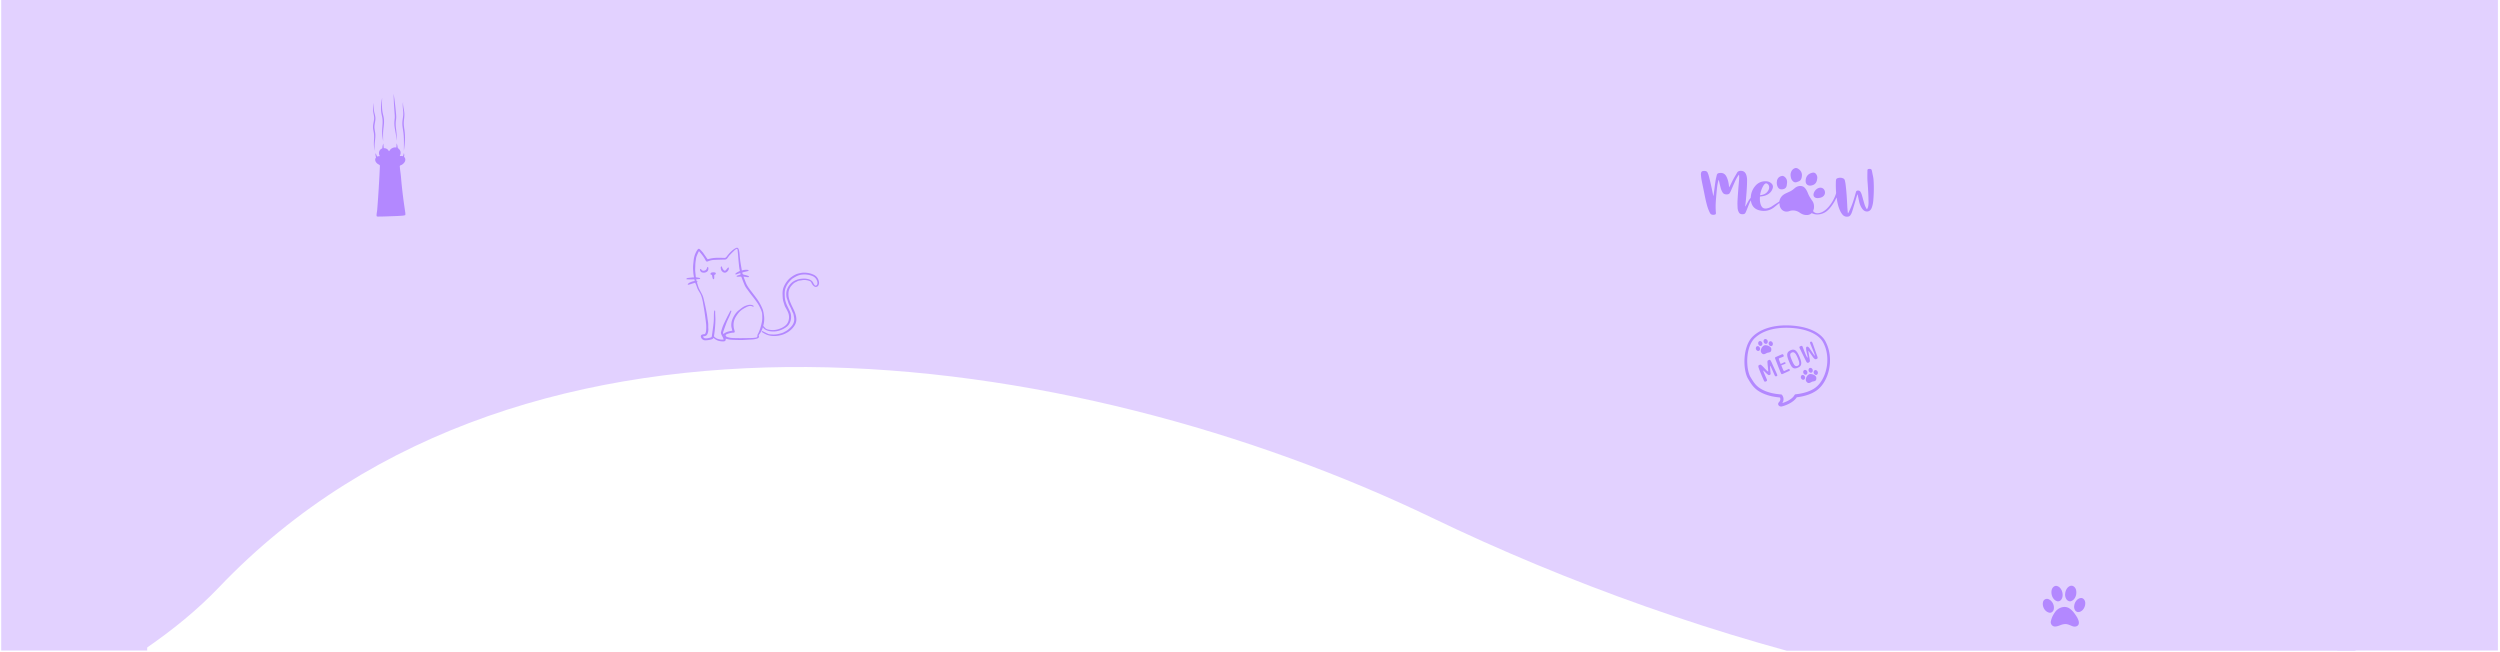 <svg xmlns="http://www.w3.org/2000/svg" version="1.0" viewBox="0 0 1444.5 376.5"><defs><clipPath id="a"><path d="M1350.484 0h92.809v376h-92.809Zm0 0"/></clipPath><clipPath id="b"><path d="M83 0h1279v376H83Zm0 0"/></clipPath><clipPath id="c"><path d="M.707 0h84.336v376H.707Zm0 0"/></clipPath><clipPath id="d"><path d="M1007.926 188h49.433v47h-49.433Zm0 0"/></clipPath><clipPath id="e"><path d="M982.777 97.566h99.922v27.645h-99.922Zm0 0"/></clipPath><clipPath id="f"><path d="M396.535 143h77.149v54.66h-77.149Zm0 0"/></clipPath><clipPath id="g"><path d="M1180 338.402h25v23.965h-25Zm0 0"/></clipPath><clipPath id="h"><path d="M216 85h18.21v40.332H216Zm0 0"/></clipPath><clipPath id="i"><path d="M215.484 59H217v29h-1.516Zm0 0"/></clipPath><clipPath id="j"><path d="M227 54.18h3V82h-3Zm0 0"/></clipPath><clipPath id="k"><path d="M232 58h2.21v30H232Zm0 0"/></clipPath></defs><g clip-path="url(#a)"><path fill="#e2d1ff" d="M1350.484 0h97v375.883h-97Zm0 0"/></g><g clip-path="url(#b)"><path fill="#e2d1ff" fill-rule="evenodd" d="M1361.031 411.379v-587.79H83.31v551.712c16.43-11.188 30.972-23.14 42.93-35.656 178.007-187.028 495.007-139.692 701.331-40.41 155.215 74.738 351.399 127.245 533.461 112.144Zm0 0"/></g><g clip-path="url(#c)"><path fill="#e2d1ff" d="M.707 0h84.336v375.875H.707Zm0 0"/></g><g clip-path="url(#d)"><path fill="#b388ff" d="M1007.969 210.422c.02.355.039.719.074 1.074.059.719.148 1.438.27 2.149.058.359.125.714.207 1.07.078.351.164.707.257 1.058.196.707.434 1.41.743 2.098.152.344.328.684.53 1.02l.544.898c.36.602.738 1.215 1.148 1.816.414.598.86 1.188 1.352 1.739a14.61 14.61 0 0 0 3.406 2.84c.633.386 1.281.726 1.945 1.03.664.306 1.336.579 2.024.813l.254.094.257.082.258.086c.086.027.172.059.258.082l.52.156.129.04.132.035.258.07.262.07.265.07.532.125c.355.079.707.153 1.058.215 1.262.23 2.52.395 3.785.512l.024.047c.066.137.117.27.156.406.074.27.094.535.055.801-.043.27-.137.539-.29.805a4.056 4.056 0 0 1-.585.77 1.37 1.37 0 0 0-.367.737c-.008.051-.012.106-.012.16 0 .055.004.106.004.16.027.216.098.4.191.544.09.148.192.261.297.351.11.094.219.164.324.223a1.896 1.896 0 0 0 .676.203c.113.012.227.012.34.008.113-.012.223-.027.332-.055l.02-.004.011-.004.024-.004.047-.015.093-.024.184-.046.187-.051c.247-.07.489-.149.73-.227.966-.316 1.911-.707 2.821-1.176a15.74 15.74 0 0 0 1.336-.77c.438-.273.86-.577 1.27-.91.406-.335.8-.695 1.16-1.1.183-.2.355-.419.515-.645.07-.098.141-.2.204-.301l.082-.012.27-.031.265-.04.531-.073.531-.09c.086-.012.176-.028.262-.043l.266-.051c.175-.031.351-.066.527-.098l.527-.113c.09-.02.176-.035.266-.059l.262-.062c.703-.16 1.394-.36 2.086-.578l.515-.168.13-.043.128-.047.254-.094c.344-.12.676-.257 1.016-.394l.062-.028.066-.027.122-.055.25-.109.25-.113c.082-.04.164-.082.246-.121.164-.082.324-.16.488-.246l.484-.266c.16-.082.317-.18.477-.274l.234-.144.121-.07.114-.078.46-.305.06-.04.058-.042.113-.082.117-.082c.04-.028.074-.055.11-.086.148-.113.3-.227.441-.348.074-.062.145-.117.215-.18l.21-.183.208-.188.203-.191.195-.195.102-.098.094-.098c.515-.535.992-1.097 1.425-1.687.434-.59.832-1.203 1.196-1.836.367-.629.691-1.281.988-1.945.598-1.32 1.062-2.7 1.41-4.102.695-2.8.918-5.715.64-8.59a23.436 23.436 0 0 0-.8-4.25 21.36 21.36 0 0 0-1.613-4.027c-.04-.082-.082-.16-.125-.242l-.133-.239c-.02-.039-.043-.078-.067-.12l-.07-.122-.074-.12-.035-.063-.04-.059-.156-.238a1.163 1.163 0 0 0-.078-.114l-.082-.117c-.105-.152-.222-.3-.336-.449l-.086-.11-.09-.105-.085-.105c-.032-.035-.059-.075-.09-.106l-.188-.21c-.031-.032-.058-.071-.093-.102l-.098-.102-.192-.199c-.062-.066-.128-.129-.195-.195-.066-.063-.133-.13-.2-.192l-.202-.183a15.453 15.453 0 0 0-1.723-1.356 18.82 18.82 0 0 0-1.86-1.125l-.241-.129-.243-.125-.484-.234-.492-.227c-.082-.039-.164-.07-.25-.109l-.246-.106-.25-.101-.25-.098-.254-.097c-.086-.032-.168-.067-.25-.094l-.508-.184a6.473 6.473 0 0 1-.254-.086l-.254-.086-.258-.086c-.082-.027-.168-.05-.257-.078l-.512-.152-.516-.145-.258-.07c-.085-.02-.171-.043-.261-.062l-.516-.13c-.176-.038-.351-.077-.523-.113-.348-.082-.7-.144-1.047-.214a8.173 8.173 0 0 0-.524-.094l-.527-.094-.527-.078-.262-.04-.266-.038-.527-.067-.262-.035c-.09-.011-.176-.015-.265-.027l-.532-.055c-.086-.008-.175-.015-.261-.027l-.266-.024-.531-.042-.531-.04c-.356-.027-.707-.039-1.06-.058a3.11 3.11 0 0 0-.269-.012l-.53-.015c-.09-.004-.18-.008-.27-.008-.356-.004-.707-.012-1.063-.008l-.535.004-.535.012-.266.003-.265.012-.536.028c-.71.039-1.418.09-2.129.167-.355.036-.707.083-1.062.13l-.133.015-.133.023-.265.04-.262.039-.133.02-.129.019-.527.09-.133.027-.129.027-.261.05-.266.052-.129.027-.133.031-.52.118a31.88 31.88 0 0 0-2.074.562c-.34.105-.68.227-1.02.34-.171.062-.339.125-.507.191l-.254.094-.246.102c-.168.07-.336.136-.5.207l-.496.222c-.168.067-.328.149-.488.23l-.364.177-.12.066-.481.25-.117.062-.117.067-.239.137-.234.136-.235.145-.23.14-.113.075-.059.035-.058.039-.45.305-.113.074-.11.082-.222.164-.219.16c-.074.055-.144.11-.215.164-.144.113-.285.227-.43.34l-.41.36-.105.09a2.057 2.057 0 0 0-.101.093l-.399.375-.047.047-.05.054-.098.098c-.137.133-.258.274-.387.41a12.74 12.74 0 0 0-1.312 1.797c-.196.313-.372.637-.543.961-.079.164-.164.328-.243.492-.039.082-.078.164-.113.25l-.11.25c-.034.082-.073.168-.105.254-.035.086-.07.168-.105.25l-.098.258-.05.125-.044.129-.093.254-.09.258c-.059.171-.113.347-.168.52-.215.69-.39 1.39-.543 2.097a28.481 28.481 0 0 0-.559 4.273c-.023.36-.035.715-.043 1.078a24.78 24.78 0 0 0-.004 1.078c0 .352.012.708.028 1.067Zm1.57-2.125c.008-.34.016-.68.031-1.02.035-.68.09-1.359.168-2.035.082-.672.188-1.344.324-2.008a22.286 22.286 0 0 1 .641-2.453l.078-.238.086-.238.04-.118.046-.117.09-.238c.027-.078.062-.152.094-.234.027-.078.058-.153.097-.23l.098-.231c.035-.075.07-.153.106-.227.066-.152.14-.3.214-.45.153-.296.305-.585.477-.87.34-.567.723-1.102 1.148-1.594.11-.121.215-.242.332-.36l.082-.085.043-.043.047-.043.18-.172.184-.176.09-.082.093-.082.379-.332c.125-.105.258-.21.39-.316.067-.051.13-.106.196-.157l.406-.304.203-.149.418-.285.051-.035.055-.035.316-.2.215-.132.219-.13.328-.187.05-.03.055-.032.45-.238.109-.063.117-.058.227-.11c.152-.078.304-.152.457-.219l.465-.21c.156-.067.312-.13.468-.196l.239-.097.238-.09c.16-.063.32-.125.476-.18.325-.11.641-.23.97-.324a26.31 26.31 0 0 1 1.972-.547l.5-.117.125-.028.125-.023.5-.102.125-.023.129-.024.508-.09.125-.023.129-.015.507-.079.13-.02.124-.019c.34-.043.68-.09 1.024-.125a40.073 40.073 0 0 1 2.054-.168l.774-.035.258-.008.515-.011.516-.004a44.087 44.087 0 0 1 4.125.176l.258.023c.086.004.168.016.257.027l.512.055c.086.008.168.016.258.027l.254.032.512.066.129.016.128.02.254.038.508.075.508.09c.172.03.34.058.508.09.336.066.672.128 1.004.21.168.04.336.07.504.11l.496.125c.082.023.168.039.25.066l.246.066.492.137.492.148c.082.028.164.051.246.079l.485.164c.082.027.16.05.242.082l.48.172c.082.027.157.058.239.09l.238.093.234.094.469.203c.078.031.156.066.234.102l.461.21.453.227.227.117.223.117c.593.325 1.171.672 1.722 1.055.551.383 1.078.797 1.567 1.246l.18.168c.062.059.12.117.175.176.059.055.121.113.176.176l.258.27.082.09.164.187a.903.903 0 0 1 .078.093l.156.188c.028.027.051.062.078.098.094.128.2.257.285.394l.07.098c.024.035.048.066.067.101l.133.203.063.102.058.105.063.102c.02.035.039.074.062.11l.121.222c.04.07.078.149.117.223a19.93 19.93 0 0 1 1.47 3.761c.366 1.301.6 2.637.718 3.985a24.148 24.148 0 0 1-1.274 9.996 19.61 19.61 0 0 1-.761 1.875c-.282.61-.59 1.207-.93 1.789-.34.574-.71 1.133-1.11 1.664-.796 1.063-1.722 2.023-2.769 2.8-.035.024-.062.048-.098.071l-.101.07-.098.07-.101.071-.414.27-.106.066-.105.063-.215.128a7.78 7.78 0 0 1-.434.246l-.437.235c-.153.074-.301.148-.45.219-.078.039-.148.074-.226.109l-.46.203-.114.05-.117.048c-.313.125-.621.254-.942.363l-.234.082-.117.043-.121.04-.485.16c-.644.195-1.297.378-1.96.527l-.247.058-.25.051-.496.102c-.168.035-.336.062-.5.093l-.254.047c-.086.016-.168.028-.25.04l-.504.081-.762.106-.253.031-.512.059a.928.928 0 0 0-.692.464l-.003.012a6.235 6.235 0 0 1-.325.516 7.77 7.77 0 0 1-.398.488c-.285.32-.61.621-.957.902-.348.282-.719.543-1.102.79-.386.242-.785.468-1.195.683a18.105 18.105 0 0 1-3.059 1.219c.055-.082.106-.172.157-.258.246-.426.43-.914.507-1.438.04-.257.047-.527.032-.789a3.86 3.86 0 0 0-.137-.773 4.443 4.443 0 0 0-.27-.703 5.753 5.753 0 0 0-.363-.629.899.899 0 0 0-.676-.395h-.004a44.832 44.832 0 0 1-2.046-.21 31.572 31.572 0 0 1-2.024-.31 21.223 21.223 0 0 1-1.48-.315l-.121-.028-.125-.035-.493-.133-.125-.035-.12-.035-.489-.14c-.082-.028-.16-.052-.242-.079l-.485-.156-.242-.082a22.183 22.183 0 0 1-1.87-.742c-.61-.278-1.2-.582-1.766-.922a14.057 14.057 0 0 1-1.61-1.137c-.508-.414-.98-.867-1.418-1.355a16.201 16.201 0 0 1-1.234-1.563 38.448 38.448 0 0 1-1.11-1.723l-.546-.89a8.992 8.992 0 0 1-.446-.84 12.79 12.79 0 0 1-.668-1.848c-.367-1.285-.593-2.625-.722-3.972-.035-.34-.059-.68-.078-1.016-.02-.34-.036-.68-.04-1.02-.027-.335-.023-.675-.023-1.015Zm0 0"/></g><path fill="#b388ff" d="M1023.227 208.625c-.434-.727-.582-.867-1.293-.559-.465.204-.602.262-.696.786-.125.738.617 5.718.395 5.816-.223.098-1.559-1.3-2.48-2.316-.403-.45-.88-.91-1.352-1.29-.41-.347-.582-.472-1.184-.214-.601.261-.656.406-.625.972.04.926 2.531 6.575 3.059 7.785.39.895.543 1.133 1.312.797.793-.343.79-.558.301-1.675-.742-1.704-2.039-4.516-1.844-4.602.258-.113 1.696 1.754 2.93 2.512.32.195.621.078.828-.008.172-.078.54-.266.473-.879-.188-1.605-.395-4.387-.25-4.45.144-.062 1.285 2.587 2.191 4.657.63 1.445.77 1.73 1.625 1.36.5-.22.371-.512-.14-1.688-.711-1.629-1.368-2.973-2.114-4.586-.375-.797-.687-1.652-1.136-2.418ZM1029.074 215.723c.238.55.485.547 1.063.293 1.187-.516 2.36-1.098 3.547-1.618.476-.21.578-.382.375-.847-.184-.414-.34-.438-.778-.246-.578.254-1.515.664-2.113.965-.309.164-.613.003-.746-.301l-.258-.602c-.324-.734-.617-1.48-.926-2.222.043-.063.164-.13.32-.196.43-.187 1.153-.402 1.594-.59.489-.214.676-.328.496-.73-.195-.453-.378-.434-.988-.168-.601.262-1.187.55-1.762.871-.27-.613-1.191-2.758-1.074-3.129.02-.082.2-.176.457-.289.5-.219 1.305-.48 1.82-.707.54-.23.68-.41.508-.8-.293-.677-.496-.907-1.132-.63l-.86.371c-.855.375-1.719.766-2.578 1.137-.637.278-.414.75-.121 1.496 1.062 2.703 2.012 5.32 3.156 7.942ZM1038.914 212.395c2.41-1.055 2.195-2.985.899-6.122-1.301-3.117-2.598-5.027-5.063-3.953-2.582 1.125-2.621 2.774-1.047 6.547 1.578 3.785 2.527 4.692 5.211 3.528Zm-3.562-8.708c1.285-.562 2.226.43 3.386 3.215 1.16 2.801 1.215 3.93-.058 4.485-1.274.554-2.032-.121-3.313-3.188-1.277-3.058-1.3-3.949-.015-4.512ZM1040.012 201.512l3.312 6.758c.64 1.308.91 1.585 1.727 1.23.5-.219.691-.563.687-1.102-.008-.683-.191-1.375-.308-2.039-.254-1.418-.645-3.62-.535-3.668.109-.05 1.347 1.817 2.199 3.004.367.512.691 1.082 1.183 1.48.543.446.758.5 1.38.227.808-.351.644-.761.257-1.847l-2.562-7.246c-.051-.11-.098-.22-.16-.325-.34-.652-.579-.722-1.079-.504-.574.25-.086 1.141.364 2.274.812 2.035 2.398 5.7 2.18 5.797-.223.097-1.579-2.082-2.427-3.285-.382-.547-.71-1.133-1.187-1.594-.305-.3-.703-.508-1.133-.32-.367.16-.363.64-.36.972.005.61.134 1.211.235 1.809.192 1.172.938 3.363.61 3.508-.332.144-1.946-3.891-2.7-5.922-.3-.828-.476-1.102-1.382-.707-.665.289-.735.55-.446 1.215.047.093.102.187.145.285ZM1017.434 202.203c-.11.582-.036 1.098.214 1.477.422.675.907.992 1.48.972h.005c.449-.007.894-.238 1.281-.445.031-.016.059-.035.094-.05l.05-.028c.172-.094.337-.176.477-.23.2-.07.438-.126.75-.176l.055-.016c.453-.094.922-.187 1.238-.512.336-.351.457-.906.371-1.687-.05-.504-.41-.973-1.035-1.352-.95-.597-2.305-.86-3.016-.586-.48.188-.937.57-1.289 1.07-.355.505-.593 1.06-.675 1.563ZM1016.25 202.73c.121-.042.242-.125.363-.242.348-.367.45-.992.242-1.52-.16-.421-.464-.745-.843-.898a1.02 1.02 0 0 0-.75-.027c-.008 0-.016.004-.024.008-.605.234-.883 1.039-.61 1.762.278.726 1.005 1.136 1.622.917ZM1016.688 199.715c.32.176.648.207.921.094l.004-.004c.121-.043.242-.125.364-.243.351-.363.449-.988.246-1.515v-.004a1.506 1.506 0 0 0-.696-.82c-.304-.168-.617-.207-.886-.11-.012.004-.028.008-.04.016h-.003c-.606.23-.887 1.039-.61 1.762.13.351.383.652.7.824ZM1022.73 199.816c.32.176.649.211.926.094h.004a.999.999 0 0 0 .363-.246c.348-.363.45-.988.243-1.516-.157-.375-.391-.66-.692-.824-.304-.168-.617-.207-.886-.11-.016.009-.028.009-.043.016-.61.235-.887 1.04-.61 1.762.133.356.383.653.695.824ZM1019.773 198.54c.32.175.649.21.926.093h.004c.121-.043.242-.125.363-.242.121-.13.207-.278.262-.453v-.008c.125-.309.121-.676-.02-1.059a1.507 1.507 0 0 0-.69-.824c-.306-.168-.618-.207-.891-.11-.012.008-.028.008-.04.016-.609.234-.886 1.04-.609 1.762.133.355.383.656.695.824ZM1048.414 216.816c-.95-.597-2.309-.863-3.02-.59-.48.188-.937.57-1.289 1.075-.343.5-.585 1.054-.671 1.558-.106.586-.032 1.098.218 1.48.418.673.907.99 1.48.97h.005c.449-.004.89-.239 1.281-.446.027-.015.059-.031.094-.047l.05-.027c.168-.094.333-.18.477-.23.2-.075.438-.13.75-.18l.055-.012c.453-.094.922-.191 1.234-.512.34-.351.461-.906.375-1.69-.058-.5-.414-.97-1.039-1.349ZM1042.02 216.727a1.05 1.05 0 0 0-.774-.02c-.605.234-.887 1.043-.61 1.766.274.722 1.005 1.136 1.622.914.12-.043.242-.125.363-.242.352-.364.45-.989.242-1.516-.16-.422-.468-.75-.843-.902ZM1043.621 216.465a.984.984 0 0 0 .363-.242c.348-.364.45-.989.243-1.516v-.004a1.499 1.499 0 0 0-.692-.82c-.305-.168-.617-.207-.887-.11a.19.19 0 0 0-.043.016c-.609.234-.886 1.04-.609 1.762.125.351.375.652.691.824.32.176.649.21.922.094ZM1049.582 213.98c-.305-.164-.617-.203-.887-.109-.011.008-.027.012-.039.016h-.004c-.605.234-.886 1.043-.609 1.761.129.356.375.653.691.829.32.175.649.207.926.093l.004-.004c.121-.043.242-.125.363-.242.348-.363.45-.988.243-1.515-.149-.38-.391-.664-.688-.829ZM1045.777 215.203c.32.176.649.207.926.094v-.004c.125-.043.246-.125.367-.242.121-.13.203-.278.258-.453l.004-.008c.125-.309.117-.676-.02-1.059a1.537 1.537 0 0 0-.69-.824c-.31-.164-.622-.207-.892-.11-.011.008-.027.012-.039.016h-.004c-.605.235-.882 1.043-.609 1.762.133.352.387.652.7.828Zm0 0"/><g clip-path="url(#e)"><path fill="#b388ff" d="M1011.52 115.91c-.223.457-.47.903-.66 1.371-.622 1.52-1.215 3.047-1.833 4.57-.156.391-.34.774-.53 1.153-.177.351-.477.558-.852.664-.61.176-1.223.16-1.829-.027-.515-.16-.875-.512-1.12-.985a6.11 6.11 0 0 1-.712-2.531c-.07-1.285-.117-2.578-.054-3.863.11-2.38.293-4.758.468-7.133.141-1.852.325-3.695.465-5.543.047-.613.032-1.234.032-1.852-.004-.246-.047-.488-.086-.863-.184.23-.305.371-.41.52-.805 1.168-1.458 2.418-2.032 3.71-.789 1.774-1.554 3.56-2.34 5.337-.164.37-.363.722-.562 1.078-.219.394-.574.613-1.004.718a3.665 3.665 0 0 1-1.781-.023c-.614-.16-1.067-.531-1.39-1.07a9.064 9.064 0 0 1-1.08-2.524c-.366-1.453-.694-2.918-1.038-4.375a.479.479 0 0 0-.168-.293c-.059.176-.121.348-.168.524-.434 1.625-.668 3.285-.832 4.953a224.53 224.53 0 0 0-.598 6.86 43.297 43.297 0 0 0 .02 6.405c.011.141.023.282.023.422.012.551-.11.735-.629.887a2.97 2.97 0 0 1-1.824-.031c-.465-.153-.754-.496-.973-.918-.699-1.336-1.226-2.739-1.64-4.184-.75-2.597-1.25-5.254-1.785-7.902-.477-2.367-.993-4.73-1.446-7.106-.187-.984-.273-1.992-.37-2.992-.028-.308.038-.633.097-.941.113-.625.508-1.024 1.129-1.106a5.072 5.072 0 0 1 1.418.012c.594.086 1.039.457 1.273 1.008.242.566.469 1.144.625 1.738.98 3.723 1.785 7.488 2.543 11.262a.59.59 0 0 0 .184.34l.246-1.832c.316-2.344.605-4.692.965-7.028.16-1.062.465-2.101.695-3.152.137-.648.543-1.016 1.172-1.14 1.988-.395 3.344.25 4.156 1.577.348.563.621 1.188.844 1.817.465 1.3.723 2.652.863 4.027.02.176.04.352.067.528.007.046.035.093.082.199.117-.203.218-.36.304-.528.7-1.386 1.371-2.789 2.106-4.16.66-1.226 1.398-2.41 2.078-3.625.484-.86 1.234-1.164 2.164-1.16 1.555.008 2.566.7 3.129 2.156.39 1.016.531 2.09.535 3.168 0 1.535-.047 3.075-.137 4.606-.125 2.113-.3 4.226-.476 6.336-.102 1.195-.258 2.386-.387 3.582-.027.254-.047.508.031.789.086-.145.176-.29.254-.438.555-1.023 1.09-2.058 1.672-3.066.262-.457.606-.871.938-1.277a.98.98 0 0 0 .246-.614c.136-2.465 1.02-4.64 2.613-6.515 1.613-1.903 3.695-2.774 6.18-2.7 1.054.032 2.015.348 2.851.997 1.051.804 1.414 1.89.992 3.148-.558 1.668-1.656 2.89-3.23 3.68-1.137.57-2.36.82-3.613.953-.141.015-.278.031-.403.047-.035.043-.074.066-.078.097-.125 1.649-.062 3.282.555 4.848.097.242.222.48.36.707.612 1.027 1.534 1.402 2.698 1.266 1.141-.137 2.188-.543 3.153-1.157.535-.343 1.05-.718 1.582-1.066.844-.547 1.695-1.086 2.547-1.625.164-.105.293-.2.34-.426.414-2.058 1.675-3.457 3.515-4.367.805-.402 1.637-.75 2.445-1.137a10.983 10.983 0 0 0 2.633-1.765c.805-.727 1.692-1.254 2.782-1.422 1.214-.188 2.32.101 3.183.937.543.528.961 1.215 1.328 1.89.422.79.696 1.661 1.094 2.466.344.691.766 1.347 1.172 2.004.262.422.547.824.836 1.226.879 1.211 1.09 2.598.988 4.031-.043.633-.328 1.254-.523 1.954.675.75 1.527 1.257 2.668 1.191 1.328-.078 2.507-.55 3.601-1.27 1.238-.812 2.27-1.851 3.184-3.007 1.648-2.078 2.914-4.371 3.738-6.903a2.26 2.26 0 0 0 .106-.824 57.468 57.468 0 0 1-.118-6.406 7.73 7.73 0 0 1 .098-.895c.07-.414.3-.715.691-.87 1.172-.47 2.344-.462 3.493.077.476.223.773.63.89 1.13.172.738.332 1.48.426 2.23.547 4.261.785 8.543.984 12.832.055 1.16.192 2.32.293 3.48.012.133.063.262.121.5.211-.344.391-.582.512-.847.54-1.192 1.09-2.375 1.578-3.586.922-2.278 1.594-4.637 2.239-7.004.097-.36.214-.711.324-1.063.129-.402.426-.59.824-.652.852-.125 1.414.144 1.852.91.511.898.765 1.89 1.039 2.879.414 1.496.816 2.996 1.28 4.477.208.648.544 1.261.845 1.875.105.214.285.39.46.62.493-.687.68-1.417.79-2.167.082-.578.14-1.164.129-1.743a199.002 199.002 0 0 0-.16-5.293c-.067-1.554-.169-3.105-.266-4.656-.078-1.215-.215-2.43-.242-3.644-.036-1.64 0-3.282.035-4.922.011-.586.226-.774.804-.856.192-.027.387-.035.579-.02.699.06.992.27 1.152.958.234.996.394 2.008.625 3.004.402 1.754.445 3.539.5 5.32.086 3.074-.035 6.145-.305 9.207a14.706 14.706 0 0 1-.742 3.57 7.6 7.6 0 0 1-.41.977c-.813 1.605-2.676 2.07-4.168 1.047-.504-.344-.89-.8-1.227-1.305-.8-1.187-1.293-2.504-1.593-3.894-.282-1.297-.559-2.59-.836-3.883a.526.526 0 0 0-.188-.309c-.082.235-.172.465-.246.703-.781 2.621-1.55 5.246-2.34 7.868-.23.757-.472 1.515-.765 2.253-.184.454-.45.88-.73 1.282-.356.5-.884.738-1.493.8-1.281.137-2.324-.292-3.129-1.296-.75-.93-1.27-1.989-1.71-3.094-.774-1.93-1.192-3.95-1.493-5.996-.027-.188-.059-.375-.11-.688-.14.262-.226.41-.3.563-1.035 2.14-2.293 4.136-3.883 5.91-1.313 1.465-2.86 2.57-4.8 3.05-1.177.294-2.376.407-3.567.157-.614-.129-1.203-.39-1.867-.613-.028.023-.125.09-.215.168-.746.636-1.614.886-2.586.906-1.535.027-2.852-.492-4.086-1.371-1.465-1.04-3.125-1.45-4.91-1.203-.485.07-.946.277-1.422.414-3 .863-5.113-1.375-5.309-3.836-.023-.278-.058-.555-.097-.93-.22.156-.375.254-.52.371-.82.668-1.625 1.36-2.457 2.012-2.559 2.012-5.438 2.617-8.582 1.84-2.774-.688-4.387-2.492-4.879-5.305-.016-.101-.035-.2-.055-.3l-.132-.036Zm5.437-3.11c.43-.07.742-.109 1.047-.179.375-.094.754-.187 1.113-.328 1.387-.54 2.34-1.523 2.899-2.898a2.948 2.948 0 0 0 .172-1.61c-.125-.805-.543-1.394-1.297-1.742-.317-.148-.594-.137-.895.043-.469.281-.8.687-1.074 1.144a14.545 14.545 0 0 0-1.719 4.297c-.09.387-.152.782-.246 1.274"/></g><path fill="#b388ff" d="M1041.172 101.043c-.04.91-.129 1.625-.41 2.305-.254.617-.664 1.086-1.27 1.359-.449.2-.91.379-1.379.535-.863.285-1.605.035-2.222-.59-.516-.523-.883-1.132-1.059-1.863-.246-1.027-.371-2.047-.043-3.082.352-1.117.996-1.965 2.102-2.441.656-.282 1.293-.223 1.879.117 1.07.617 1.898 1.472 2.246 2.695.105.367.125.762.156.965M1050.035 102.852c-.094.535-.14 1.085-.289 1.605-.394 1.387-1.32 2.258-2.715 2.617-.273.07-.55.125-.832.16-1.488.192-2.808-.765-2.887-2.265-.144-2.781 1.313-4.692 4.055-5.196.871-.16 1.59.207 2.082.957.422.641.606 1.344.586 2.122M1026.617 105.477c.063-.454.063-.926.192-1.36.406-1.351 1.343-2.156 2.722-2.445.555-.117 1.04.07 1.489.394 1.171.86 1.632 2.043 1.546 3.461a19.017 19.017 0 0 1-.199 1.625c-.16 1.047-.789 1.793-1.754 2.07-1.394.407-2.691.243-3.46-1.28-.395-.778-.532-1.602-.536-2.465M1050.082 114.477c-.195-.028-.516-.051-.816-.133-.98-.266-1.528-1.074-1.403-2.074.203-1.66 1.63-3.454 3.512-3.79a2.582 2.582 0 0 1 2.727 1.29c.847 1.535.265 3.316-1.34 4.113-.805.398-1.668.55-2.68.594"/><g clip-path="url(#f)"><path fill="#b388ff" d="M428.652 156.316c1.157-.449 2.297-.468 3.438-.375.187.012.363.211.543.325-.156.129-.297.324-.477.37-.988.259-1.988.477-2.984.712-.082.02-.156.062-.223.09-.008.054-.02.082-.02.109-.011 1.07.762 1.16 1.555 1.316.696.137 1.364.407 2.032.645.125.047.195.238.293.363-.157.106-.313.297-.473.297-.39 0-.785-.082-1.18-.137-.5-.07-1-.144-1.586-.23.465 1.207.895 2.328 1.332 3.445.668 1.723 1.723 3.211 2.848 4.656.566.73 1.125 1.465 1.684 2.203.722.961 1.472 1.903 2.156 2.895a28.799 28.799 0 0 1 1.656 2.695c.508.938.977 1.907 1.371 2.899.492 1.238.637 2.558.828 3.875.176 1.199.16 2.383.016 3.57-.07.582-.176 1.164-.332 1.723-.098.347-.172.593.156.87.418.356.73.837 1.164 1.169.77.594 1.727.683 2.656.82 1.856.277 3.637-.023 5.383-.668 1.293-.476 2.504-1.101 3.52-2.031 1.258-1.149 1.777-2.633 1.887-4.305.128-1.883-.653-3.48-1.504-5.066-.352-.653-.797-1.281-1.016-1.98-.469-1.481-1.04-2.954-1.121-4.532-.059-1.129-.145-2.266-.067-3.39a9.229 9.229 0 0 1 .989-3.618c.98-1.918 2.246-3.617 4-4.902 1.379-1.004 2.847-1.848 4.543-2.195.828-.168 1.668-.371 2.508-.391 2.054-.043 4.043.309 5.921 1.203 1.649.781 2.594 2.117 3.004 3.836.184.766.121 1.586-.27 2.285-.487.875-1.476 1.207-2.37.637-.871-.555-1.364-1.402-1.778-2.328a1.547 1.547 0 0 0-.77-.735c-1.554-.613-3.163-.847-4.827-.492-.598.13-1.227.133-1.805.305-.52.16-.98.508-1.492.719-1.106.445-1.844 1.312-2.598 2.172-.722.816-1.183 1.8-1.46 2.82-.227.812-.223 1.715-.192 2.574.07 1.797.762 3.445 1.457 5.07.566 1.328 1.262 2.606 1.848 3.93.5 1.125.878 2.285 1.105 3.516.25 1.363.191 2.668-.32 3.925-.278.684-.711 1.32-1.157 1.918-.902 1.207-2.023 2.207-3.293 3.008-1.156.727-2.386 1.305-3.718 1.668-1.356.367-2.723.594-4.121.59-1.98-.004-3.88-.383-5.618-1.379-.476-.273-.957-.547-1.414-.855-.113-.075-.199-.309-.171-.446.046-.261.265-.214.453-.12 1.109.542 2.21 1.113 3.336 1.628.316.145.703.145 1.062.184 1.383.144 2.77.18 4.137-.09.945-.188 1.894-.402 2.804-.711.672-.23 1.297-.61 1.926-.95.422-.23.852-.476 1.219-.78a20.838 20.838 0 0 0 1.809-1.665c.722-.753 1.324-1.601 1.671-2.609.305-.871.36-1.758.239-2.652-.11-.817-.27-1.63-.457-2.434-.067-.297-.297-.558-.426-.847-.363-.836-.691-1.684-1.07-2.512-.375-.809-.852-1.57-1.18-2.395-.39-.972-.617-2.008-1.008-2.98-.34-.844-.363-1.719-.387-2.578-.05-1.676.465-3.223 1.391-4.63.973-1.476 2.23-2.632 3.852-3.355a11.431 11.431 0 0 1 3.578-.945c1.425-.137 2.828-.098 4.18.32 1.136.356 2.101 1.012 2.62 2.184.18.41.45.789.727 1.148.227.301.602.434.938.262.246-.125.507-.39.582-.648.312-1.04.011-2.008-.504-2.91-.63-1.102-1.637-1.72-2.813-2.126a12.61 12.61 0 0 0-5.02-.648c-1.48.098-2.874.547-4.163 1.273-.825.47-1.704.915-2.375 1.563-1.622 1.555-2.938 3.348-3.582 5.55-.43 1.481-.34 2.997-.278 4.512.067 1.622.528 3.145 1.164 4.622.262.613.567 1.207.852 1.808.586 1.266 1.324 2.48 1.535 3.883.215 1.41.11 2.797-.422 4.16-.398 1.024-.957 1.934-1.777 2.621-.719.602-1.543 1.106-2.383 1.531-1.7.86-3.508 1.383-5.434 1.391-1.812.004-3.57-.273-5.12-1.277-.407-.262-.708-.68-1.106-1.07-.13.363-.254.734-.403 1.097-.453 1.102-.992 2.164-1.78 3.07-.204.235-.223.461-.118.723.309.758-.227 1.266-.86 1.492-1.25.438-2.562.602-3.894.645-1.086.031-2.168.113-3.254.164-.84.039-1.68.097-2.52.082-1.921-.035-3.843-.055-5.757-.188-.965-.066-1.91-.375-2.879-.574.004.024.023.113.031.207.078.86-.39 1.352-1.324 1.367-2.145.028-4.102-.48-5.703-2.062-.485.851-1.375.937-2.164 1.12-.836.2-1.711.282-2.57.306a2.61 2.61 0 0 1-2.575-1.93c-.18-.691.157-1.262.848-1.43.285-.07.574-.168.863-.164.559.012.824-.3.988-.77.31-.878.344-1.796.375-2.714.067-1.832-.187-3.637-.437-5.442-.215-1.55-.414-3.105-.645-4.656-.171-1.125-.378-2.246-.582-3.367-.183-1.043-.332-2.098-.59-3.121-.25-1.004-.535-2.016-.956-2.953-.461-1.02-1.157-1.934-1.649-2.942-.406-.836-.656-1.746-.996-2.613-.152-.383-.355-.75-.566-1.187-.973.308-1.965.628-2.961.937a8.365 8.365 0 0 1-.934.234c-.3.059-.476-.14-.3-.375.222-.3.519-.59.847-.757.977-.496 1.992-.903 3.125-1.028a70.219 70.219 0 0 0-.207-.945c-1.543-.012-3.063.082-4.57-.07-.028-.07-.051-.141-.079-.211.192-.164.364-.446.579-.477 1.054-.164 2.117-.265 3.18-.383.187-.02.378-.004.648-.004-.031-.207-.059-.382-.082-.558-.094-.637-.223-1.274-.27-1.914-.09-1.156-.199-2.32-.168-3.477.035-1.27.207-2.531.332-3.793a13.76 13.76 0 0 1 1.254-4.59c.305-.64.695-1.25 1.121-1.82.336-.445.793-.484 1.2-.113.578.535 1.105 1.125 1.628 1.71.27.305.489.657.723.993.711 1.023 1.418 2.05 2.129 3.086.836-.192 1.734-.45 2.652-.594a19.92 19.92 0 0 1 2.64-.238c1.278-.031 2.56.012 3.84.027.227.004.454.055.677.04.875-.052 1.21-.794 1.664-1.36 1.25-1.563 2.597-3.016 4.336-4.055.16-.094.328-.187.5-.265.808-.364 1.28-.239 1.628.582.258.609.344 1.296.442 1.957.11.73.14 1.476.219 2.21.101.977.187 1.954.324 2.922.168 1.165.379 2.325.574 3.485.098.586.207 1.176.32 1.808Zm-5.5 34.746c-.043-.152-.093-.316-.129-.48-.168-.727-.421-1.445-.472-2.18-.121-1.828.324-3.539 1.18-5.164.824-1.554 1.8-2.965 3.222-4.031.649-.488 1.262-1.02 1.926-1.484.98-.688 2.07-1.157 3.226-1.45.887-.222 1.805-.242 2.688.075.215.078.434.21.582.379.094.101.055.32.074.488-.156-.008-.316.004-.465-.024-.086-.02-.152-.113-.238-.148-.965-.406-1.941-.29-2.844.113-.992.442-1.953.98-2.867 1.567a9.734 9.734 0 0 0-1.785 1.492 15.486 15.486 0 0 0-1.625 2.078c-.457.691-.887 1.426-1.184 2.195a9.424 9.424 0 0 0-.562 2.38c-.078.788-.02 1.605.086 2.394.098.707.355 1.39.531 2.086.133.527-.117.875-.648.875-1.328-.004-2.578.347-3.801.812-.742.285-.945.715-.555 1.258.153.207.473.312.735.414 1.554.602 3.21.617 4.832.66 3.046.074 6.097 0 9.148-.054.895-.016 1.785-.145 2.676-.266.512-.067.851-.676.746-1.18a.748.748 0 0 1 .062-.449c.286-.606.63-1.188.883-1.809.332-.82.637-1.66.89-2.507.278-.938.513-1.891.704-2.848.144-.715.242-1.45.266-2.176.03-.894-.012-1.797-.063-2.691-.05-.86-.351-1.649-.687-2.442-.63-1.468-1.344-2.894-2.254-4.187a62.57 62.57 0 0 0-2.27-3.063c-1.308-1.629-2.543-3.324-3.773-5.015-.422-.575-.82-1.192-1.102-1.844-.664-1.54-1.262-3.106-1.855-4.676-.114-.305-.262-.375-.547-.351-.617.05-1.235.097-1.852.105-.16.004-.32-.14-.48-.215.11-.137.195-.344.34-.398.664-.258 1.343-.477 2.05-.723-.066-.238-.144-.512-.23-.828-.746.258-1.461.496-2.168.758-.309.117-.559.148-.719-.211.61-.785 1.492-1.149 2.332-1.555.313-.152.367-.293.293-.597a14.634 14.634 0 0 1-.312-1.579 96.816 96.816 0 0 1-.364-3.375c-.125-1.375-.222-2.75-.34-4.125-.081-.933-.148-1.87-.285-2.796-.078-.528-.363-.614-.816-.325-.297.188-.605.38-.855.621-.977.942-1.957 1.88-2.88 2.871-.55.594-.972 1.31-1.488 1.938a1.598 1.598 0 0 1-1.261.61c-2.078.05-4.157.097-6.235.187-.668.031-1.343.148-1.996.305-.61.148-1.187.41-1.785.605-.453.148-.852-.047-1.055-.469a17.54 17.54 0 0 0-2.02-3.226c-.515-.664-1.073-1.29-1.581-1.957-.242-.317-.395-.301-.551.043-.328.726-.668 1.453-.965 2.191-.183.457-.36.93-.433 1.41-.223 1.434-.477 2.867-.48 4.332 0 .617-.056 1.239-.071 1.856-.008.43-.024.86.015 1.285.098 1.098.243 2.187.325 3.285.027.356.14.422.472.457.621.066 1.235.203 1.844.344.11.027.18.199.27.304-.102.083-.192.2-.309.239-.145.054-.316.054-.477.07-.492.04-.988.07-1.566.113.098.403.18.743.262 1.075.617.125.62.132.285.62-.043.063-.07.173-.05.239.339 1.074.6 2.18 1.05 3.203.535 1.223 1.254 2.36 1.84 3.563.332.68.617 1.398.804 2.129.414 1.59.77 3.195 1.114 4.8.312 1.461.593 2.93.86 4.399.163.922.276 1.855.405 2.785.137.957.309 1.914.383 2.875.07.906-.02 1.824.063 2.726a6.803 6.803 0 0 1-.356 2.817c-.328.98-.965 1.586-2.023 1.687-.215.02-.43.075-.645.11.113.695.649 1.09 1.465 1.117 1.074.035 2.09-.25 3.102-.547.171-.05.336-.262.421-.437.09-.192.086-.426.118-.645.152-1.078.312-2.156.453-3.234.21-1.598.469-3.196.59-4.801.113-1.528.074-3.063.12-4.598.016-.539.075-1.082.157-1.613.02-.11.234-.184.355-.277.075.125.204.246.207.375.024.46-.011.93 0 1.394.043 1.29.165 2.586.137 3.875a66.872 66.872 0 0 1-.8 9.004c-.032.188.03.457.16.586.25.258.574.45.87.664.837.61 1.84.75 2.81.938.53.105 1.097.019 1.698.019-.21-1.062-.793-1.852-1.199-2.715-.258-.558-.453-1.133-.281-1.73.32-1.137.621-2.29 1.07-3.38.621-1.51 1.36-2.976 2.075-4.452.484-1 1.011-1.985 1.527-2.97.238-.452.48-.905.746-1.343.066-.105.238-.144.363-.215.059.168.203.368.156.496-.332.934-.68 1.864-1.07 2.774-.406.941-.887 1.855-1.297 2.797a36.645 36.645 0 0 0-.89 2.277 129.42 129.42 0 0 0-1.45 4.133c-.12.379-.085.809.204 1.117 1.445-1.32 3.261-1.578 5.093-1.934Zm0 0"/></g><path fill="#b388ff" d="M418.703 157.543c-.793.023-1.828-.836-2.098-1.793a4.552 4.552 0 0 1-.171-1.297c0-.183.23-.508.375-.516.238-.019.336.235.414.512.21.73.613 1.38 1.218 1.852.34.262.704.05.946-.203.39-.418.71-.899 1.093-1.325.13-.14.364-.187.551-.277.04.172.106.344.106.516 0 .613-.254 1.136-.645 1.593-.469.551-1.015.965-1.789.938ZM409.305 155.23c-.024.95-.418 1.645-1.317 2.036-.847.37-1.699.406-2.554.058-.52-.215-1.04-1.023-.993-1.57.008-.121.172-.309.286-.324a.505.505 0 0 1 .41.199c.386.605.89.89 1.629.789 1.015-.137 1.539-.738 1.746-1.691.043-.18.043-.418.36-.403.292.012.355.203.405.422.02.07.024.145.028.219.004.09 0 .176 0 .265ZM412.691 158.887c0 .675.028 1.32-.015 1.96-.016.2-.227.391-.348.583-.18-.18-.453-.332-.52-.547-.175-.543-.261-1.113-.37-1.676-.051-.258-.165-.402-.446-.465-.187-.043-.465-.215-.48-.351-.028-.211.09-.489.238-.657.352-.406 2.05-.574 2.64-.136.294.214.247.78-.09.98-.187.113-.39.2-.609.309Zm0 0"/><g clip-path="url(#g)"><path fill="#b388ff" d="M1196.832 338.426c-.05 0-.105 0-.156.004-2.098.363-3.25 2.582-3.418 4.535-.246 1.777.539 4.058 2.484 4.453.285.055.578.031.856-.043 2.343-.79 3.394-3.566 3.054-5.867-.097-1.488-1.218-3.106-2.82-3.082Zm-8.89.094c-1.305.03-2.32 1.355-2.528 2.597-.437 2.465.684 5.524 3.25 6.305.242.05.488.055.734.02 1.735-.29 2.47-2.235 2.395-3.805-.05-2.07-1.129-4.465-3.277-5.047a1.96 1.96 0 0 0-.575-.07Zm14.574 6.996c-2.258.132-3.805 2.386-4.024 4.488-.3 1.516.508 3.543 2.238 3.664 2.415-.031 4.06-2.606 4.125-4.824.153-1.469-.71-3.246-2.34-3.328Zm-19.746.5c-.961-.008-1.907.566-2.22 1.543-.835 2.609.845 5.914 3.61 6.46 1.152.2 2.168-.687 2.453-1.753.606-2.278-.64-4.926-2.746-5.961a2.304 2.304 0 0 0-1.097-.29Zm10.113 4.68c-1.883.003-3.793.956-5.012 2.378-1.316 1.656-2.394 3.586-2.816 5.676-.512 1.504.648 3.238 2.257 3.246 1.938.055 3.598-1.273 5.524-1.371 1.633-.25 3.094.598 4.562 1.156 1.25.531 2.977.328 3.618-1.015.5-1.371-.239-2.836-.852-4.051-1.246-1.977-2.582-4.055-4.629-5.29a4.955 4.955 0 0 0-2.652-.73Zm0 0"/></g><path fill="#b388ff" d="m218.133 92.691.894-.21c-.847-1.278-1.37-2.57-1.945-3.895-.555.539.648 4.203 1.05 4.105M220.89 86.188c0 .109.024.25.173.316a.63.63 0 0 0 .253.039c.176.004.352.004.524.008.043 0 .09 0 .113-.02.027-.02.02-.054.012-.086-.305-1.18-.387-2.324-.422-3.476-.555 1.011-.645 2.062-.652 3.219M228.586 86.773a6.04 6.04 0 0 0 1.02.204c.558.062-.004-3.797-.47-4.106-.003 1.266-.097 2.676-.55 3.902M232.11 91.605c.269.067.527.184.745.348.102.074.657-1.523.68-1.672.09-.605.055-1.277-.191-1.86-.137 1.099-.7 2.216-1.235 3.184"/><g clip-path="url(#h)"><path fill="#b388ff" d="M219.5 96.059c.012-.196.016-.407-.086-.579-.125-.21-.375-.32-.601-.437-1.172-.582-2.125-1.719-2.024-2.95.094-1.093 1.195-1.933 2.379-1.84.164.013.277-.148.2-.284-.497-.88-.552-1.973-.075-2.864.539-1.015 1.57-1.585 2.789-1.484 1.082.086 1.996.574 2.523 1.59.079.144.301.144.375 0 .747-1.422 2.243-2.035 3.172-2.035 1.41 0 2.23.629 2.793 1.437.746 1.07.676 2.172.114 3.282-.075.14.062.3.23.27 1.02-.196 2.2.226 2.652 1.065.524.97.164 2.2-.609 3.016-.656.688-1.098.984-1.89 1.274a.644.644 0 0 0-.438.64c.078 1.13.164 1.922.336 3.121.156 1.106.281 2.211.375 3.32.601 7.239 1.46 13.614 2.547 20.801.023.153.015.313.02.465 0 .125-.02.254-.102.352-.086.101-.227.152-.36.18-.574.12-1.14.246-1.734.246-.762.062-1.524.109-2.29.148-1.515.074-3.034.113-4.554.164l-1.21.047c-1.692.07-3.384.11-5.075.125-1.02.008-1.406.078-1.379-.809.043-1.289.285-1.965.39-3.304.13-1.606.25-3.215.364-4.82.23-3.184.441-6.368.625-9.555.211-3.524.39-7.051.543-10.582"/></g><g clip-path="url(#i)"><path fill="#b388ff" d="m215.934 59.434-.012.875c-.008.293-.012.582-.012.875 0 .582.012 1.16.055 1.734.043.574.12 1.14.238 1.695.121.559.281 1.114.422 1.688.137.574.258 1.168.285 1.785l.008.23v.23c.004.153-.012.306-.02.458-.011.152-.023.3-.039.45-.02.148-.035.3-.058.444-.082.59-.196 1.165-.285 1.73-.047.282-.082.563-.118.845a8.474 8.474 0 0 0-.046.828c-.012.547.058 1.101.148 1.668.09.566.207 1.14.281 1.734.04.297.07.598.082.899.012.152.012.3.02.449 0 .148 0 .3-.004.449 0 .297-.016.594-.031.89-.02.294-.047.587-.07.88-.11 1.168-.274 2.316-.333 3.468-.011.29-.02.575-.02.864 0 .144.009.289.012.433.008.14.012.285.024.43.043.574.144 1.144.3 1.71-.058-.136-.12-.265-.167-.405-.028-.07-.055-.137-.078-.207l-.07-.208a9.19 9.19 0 0 1-.212-.859c-.035-.144-.054-.289-.078-.437-.02-.145-.043-.293-.054-.438a11.27 11.27 0 0 1-.063-.887c-.047-1.18.04-2.351.082-3.507.024-.579.04-1.153.024-1.723a12.092 12.092 0 0 0-.145-1.688c-.09-.562-.207-1.129-.313-1.714-.097-.582-.18-1.188-.167-1.809.011-1.238.32-2.39.503-3.516a9.712 9.712 0 0 0 .157-1.668c-.004-.546-.09-1.105-.196-1.671l-.168-.856c-.054-.285-.109-.578-.148-.871a11.458 11.458 0 0 1-.11-1.781c.012-.594.055-1.18.126-1.762.03-.29.07-.578.113-.867.043-.29.086-.578.137-.867"/></g><path fill="#b388ff" d="M220.79 56.496c-.04 2.106-.161 4.203-.005 6.266.035.515.09 1.031.168 1.535.035.258.086.508.129.762.047.25.102.5.16.754.117.503.242 1.015.356 1.535.109.523.203 1.058.25 1.601.047.543.058 1.082.047 1.617-.02.54-.055 1.07-.106 1.598-.105 1.05-.25 2.09-.348 3.121-.199 2.059-.086 4.156-.054 6.262-.051-.258-.094-.52-.137-.777l-.125-.782a35.046 35.046 0 0 1-.207-1.566 22.082 22.082 0 0 1-.129-3.176c.016-.531.05-1.062.09-1.586.039-.523.086-1.043.121-1.562.035-.52.066-1.035.07-1.547a14.185 14.185 0 0 0-.05-1.528c-.04-.503-.13-1-.227-1.507-.098-.508-.219-1.016-.32-1.54a17.371 17.371 0 0 1-.145-.785c-.039-.27-.078-.535-.101-.8-.032-.266-.051-.532-.067-.801-.008-.133-.012-.266-.02-.399l-.007-.199v-.199a25.288 25.288 0 0 1 .172-3.176c.062-.523.132-1.043.215-1.566l.128-.778c.047-.257.09-.52.141-.777"/><g clip-path="url(#j)"><path fill="#b388ff" d="M227.438 54.18c.367 2.242.648 4.488.906 6.738a198.1 198.1 0 0 1 .355 3.379l.082.848.078.847c.047.57.082 1.149.078 1.735-.007.293-.023.59-.05.878-.032.293-.067.579-.102.856-.035.281-.074.559-.101.832-.004.066-.012.133-.012.203l-.012.203-.015.207a3.53 3.53 0 0 0-.008.203c-.032 1.102.066 2.215.195 3.332.125 1.121.273 2.25.34 3.391.023.57.047 1.145.008 1.715l-.012.215c-.004.07-.008.14-.016.21l-.047.426c-.011.07-.015.145-.027.215l-.039.207c-.027.14-.05.282-.078.422.02-.57.031-1.133-.012-1.695l-.015-.211c-.004-.066-.008-.137-.016-.207l-.043-.422-.023-.207-.028-.21-.058-.419c-.168-1.11-.395-2.215-.586-3.34-.043-.281-.09-.562-.133-.844-.035-.285-.078-.566-.106-.855l-.043-.43-.027-.433-.012-.219c-.004-.07-.004-.145-.007-.215l-.008-.437c0-.145.008-.293.015-.438l.008-.219.012-.218c.023-.293.055-.578.09-.86.031-.281.066-.558.09-.832.027-.273.039-.543.043-.816.011-.547-.02-1.098-.063-1.66l-.125-1.688a250.966 250.966 0 0 1-.223-3.39 145.93 145.93 0 0 1-.254-6.797"/></g><g clip-path="url(#k)"><path fill="#b388ff" d="m232.906 58.926-.027.441c0 .149-.004.297-.004.442.008.148.008.296.016.441.011.145.02.293.035.438.058.582.152 1.16.258 1.738.105.582.218 1.16.308 1.754.09.59.153 1.191.164 1.8.008.606-.031 1.211-.086 1.805-.054.594-.129 1.18-.183 1.758-.028.293-.051.578-.07.867-.012.29-.024.574-.02.86 0 .57.047 1.144.113 1.718.063.578.145 1.157.23 1.742.083.586.169 1.172.227 1.77.121 1.191.164 2.387.145 3.578a44.85 44.85 0 0 1-.211 3.555c-.059.59-.121 1.18-.2 1.765l-.113.88c-.043.292-.082.585-.129.878 0-2.367.082-4.73-.004-7.074a43.36 43.36 0 0 0-.097-1.75 31.36 31.36 0 0 0-.078-.871c-.016-.148-.028-.293-.043-.438l-.055-.433c-.07-.578-.164-1.156-.254-1.738-.09-.586-.18-1.172-.246-1.77a15.517 15.517 0 0 1-.11-1.812 16.15 16.15 0 0 1 .13-1.81c.074-.593.16-1.179.238-1.757.039-.289.074-.578.101-.867.016-.145.028-.29.04-.434l.023-.43c.043-1.144-.117-2.308-.223-3.492a15.974 15.974 0 0 1-.086-1.785c0-.148.012-.297.016-.445.008-.148.027-.297.039-.445.02-.149.043-.297.066-.442.028-.148.059-.293.09-.437"/></g></svg>